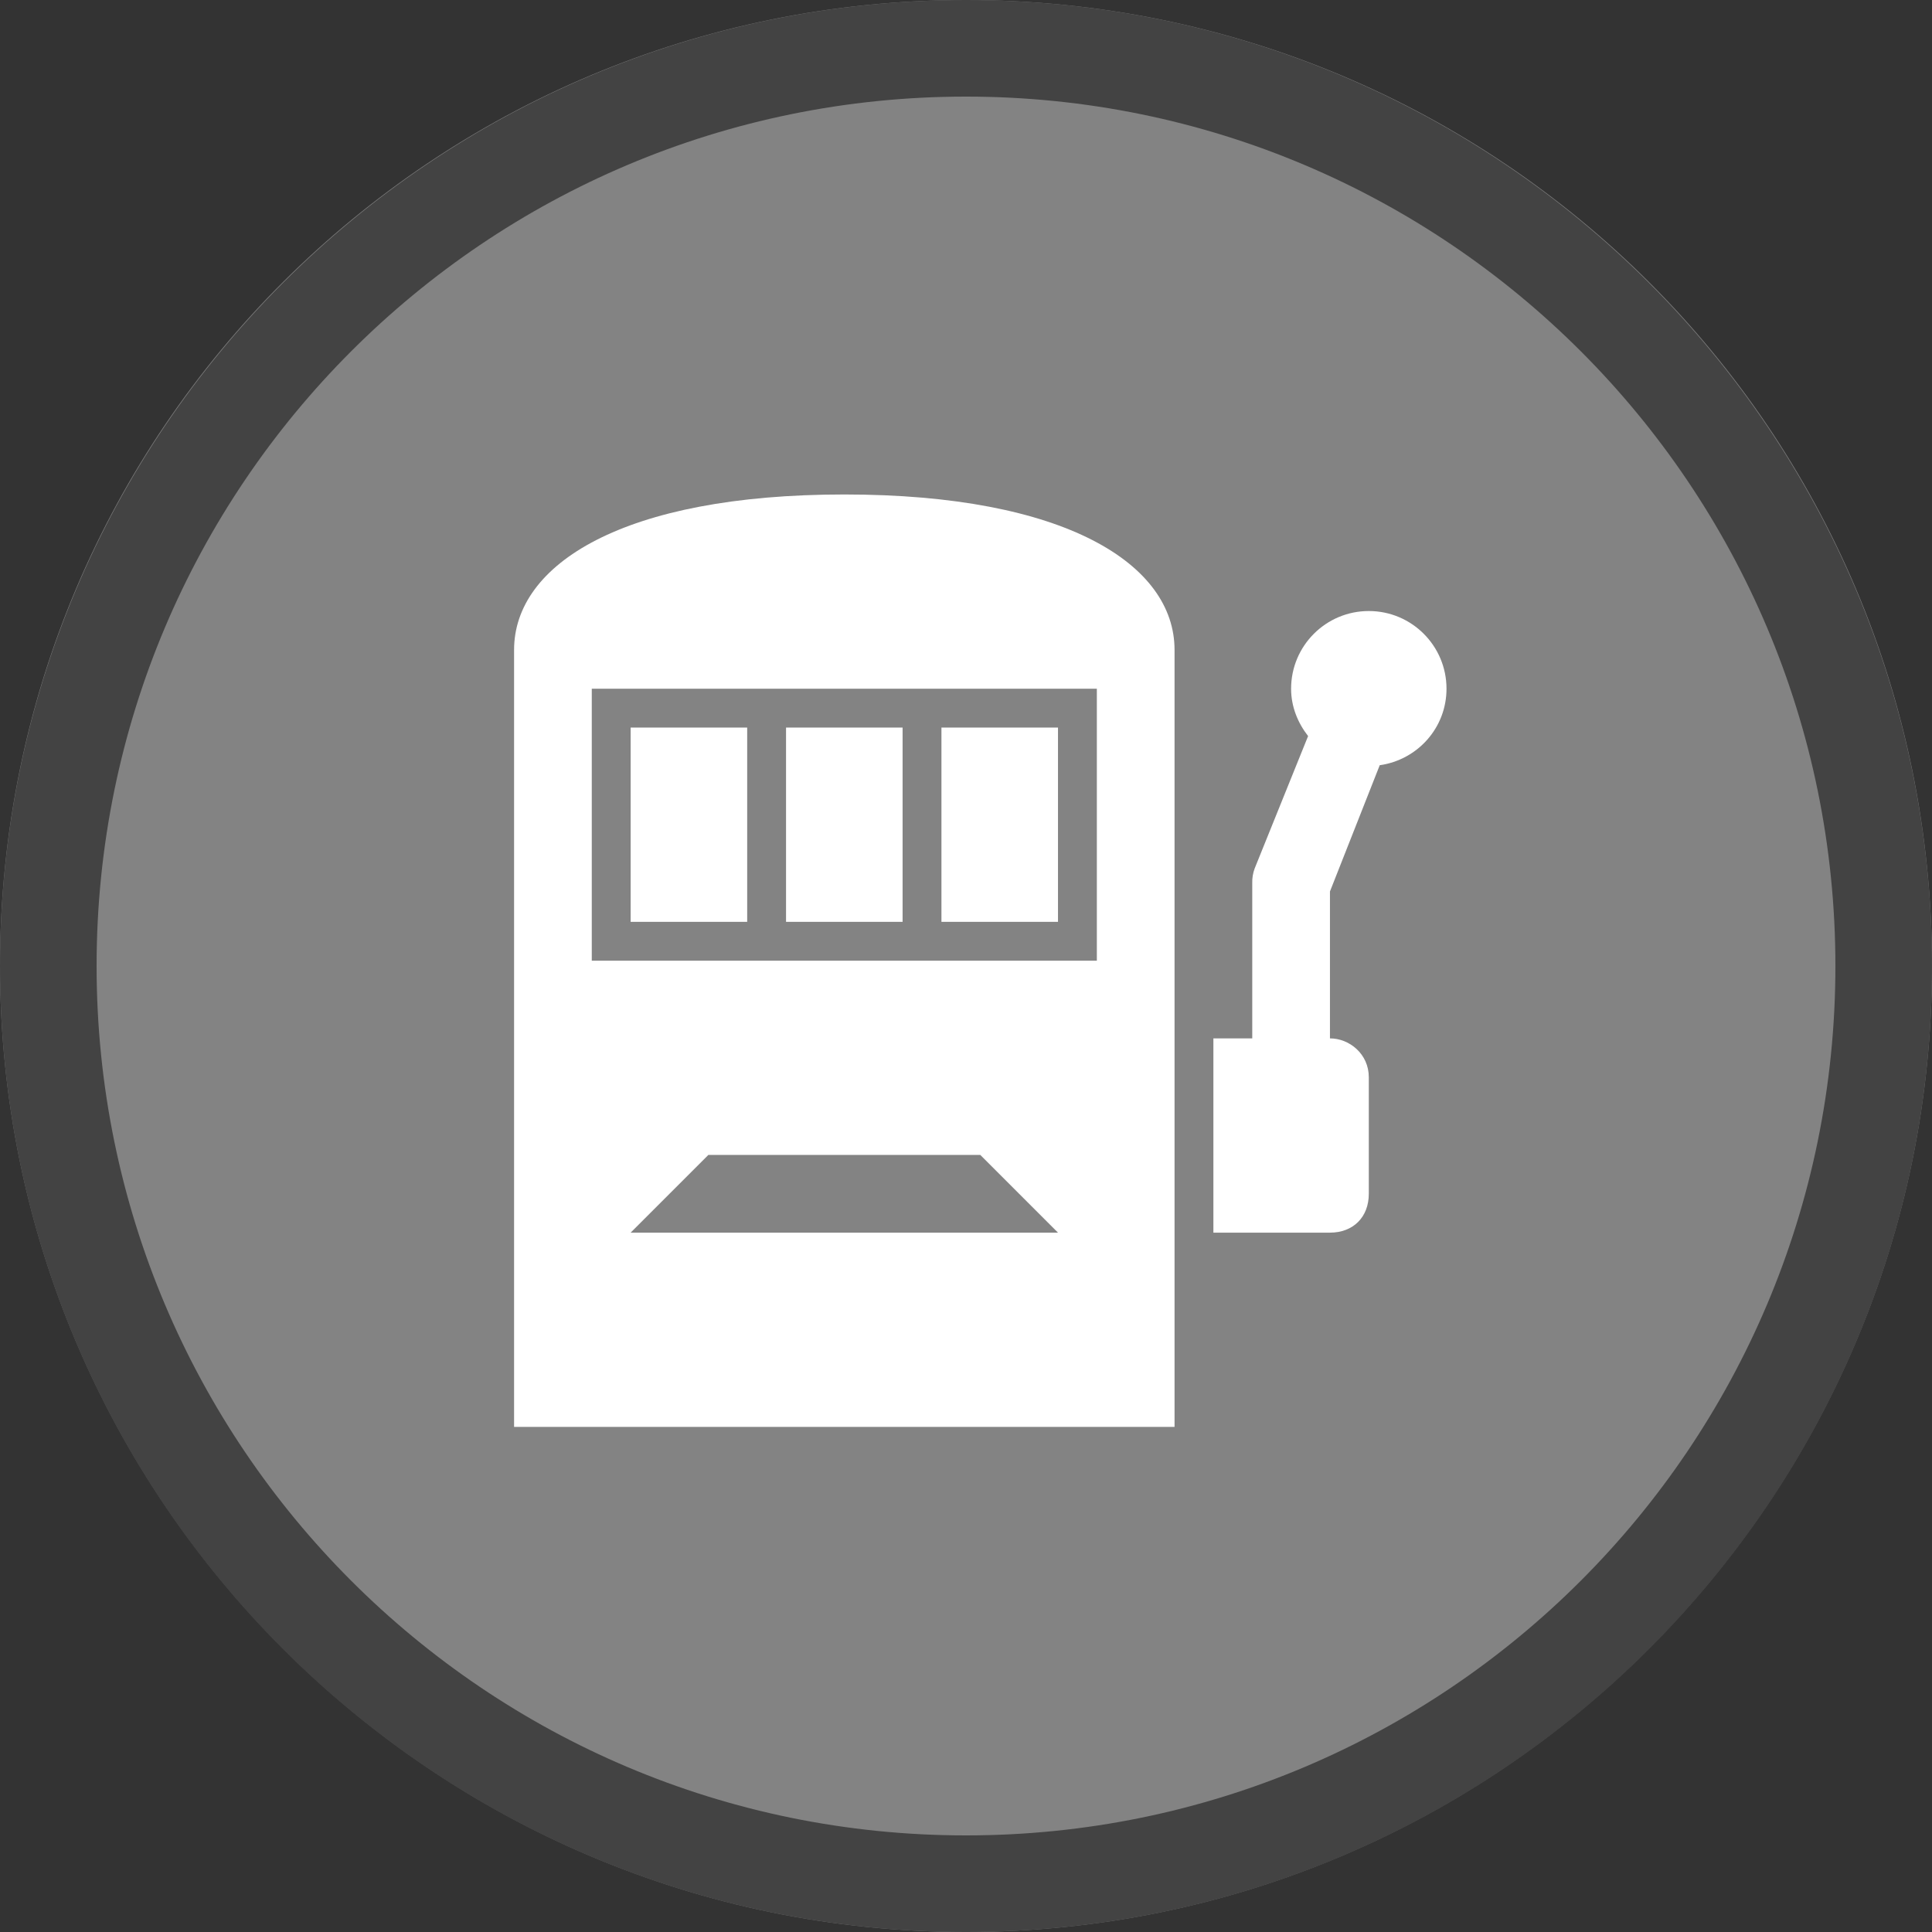 <svg width="40" height="40" viewBox="0 0 40 40" fill="none" xmlns="http://www.w3.org/2000/svg" >

<rect x="0" y="0" width="40" height="40" fill="#333333" stroke="none"/>

<g transform="translate(0, 0) scale(2 2) "> 

<g clip-path="url(#clip0)">
<path opacity="0.953" d="M9.999 0C15.514 0 20 4.446 20 10C20 15.517 15.514 20 9.999 20C4.486 20 0 15.517 0 10C0 4.446 4.486 0 9.999 0V0Z" fill="#878787"/>
<path opacity="0.95" fill-rule="evenodd" clip-rule="evenodd" d="M10 19C14.971 19 19 14.971 19 10C19 5.029 14.971 1 10 1C5.029 1 1 5.029 1 10C1 14.971 5.029 19 10 19ZM10 20C15.523 20 20 15.523 20 10C20 4.477 15.523 0 10 0C4.477 0 0 4.477 0 10C0 15.523 4.477 20 10 20Z" fill="#404040"/>
</g>
<defs>
<clipPath id="clip0">
<path d="M0 0H20V20H0V0Z" fill="white"/>
</clipPath>
</defs>

</g>


<g transform="translate(8, 8) scale(0.041 0.041) "> 

<path d="M231.234 54.575C119.407 54.575 64.475 89.889 64.475 133.05V525.425H397.993V133.05C397.993 89.889 343.061 54.575 231.234 54.575ZM496.087 113.431C474.417 113.431 456.849 130.999 456.849 152.669C456.849 161.748 460.256 169.931 465.433 176.579L438.457 243.405C437.582 245.757 437.165 248.254 437.231 250.763V329.237H417.612V427.331H476.468C488.239 427.331 496.087 419.484 496.087 407.712V348.856C496.087 337.085 486.278 329.237 476.468 329.237V255.054L501.605 191.293C520.652 188.602 535.324 172.459 535.324 152.669C535.324 130.999 517.757 113.431 496.087 113.431ZM103.712 152.669H358.756V290H103.712V152.669ZM123.331 172.288V270.381H182.187V172.288H123.331ZM201.806 172.288V270.381H260.662V172.288H201.806ZM280.281 172.288V270.381H339.137V172.288H280.281ZM162.568 388.094H299.9L339.137 427.331H123.331L162.568 388.094Z" fill="#ffffff"/>

</g>

</svg>